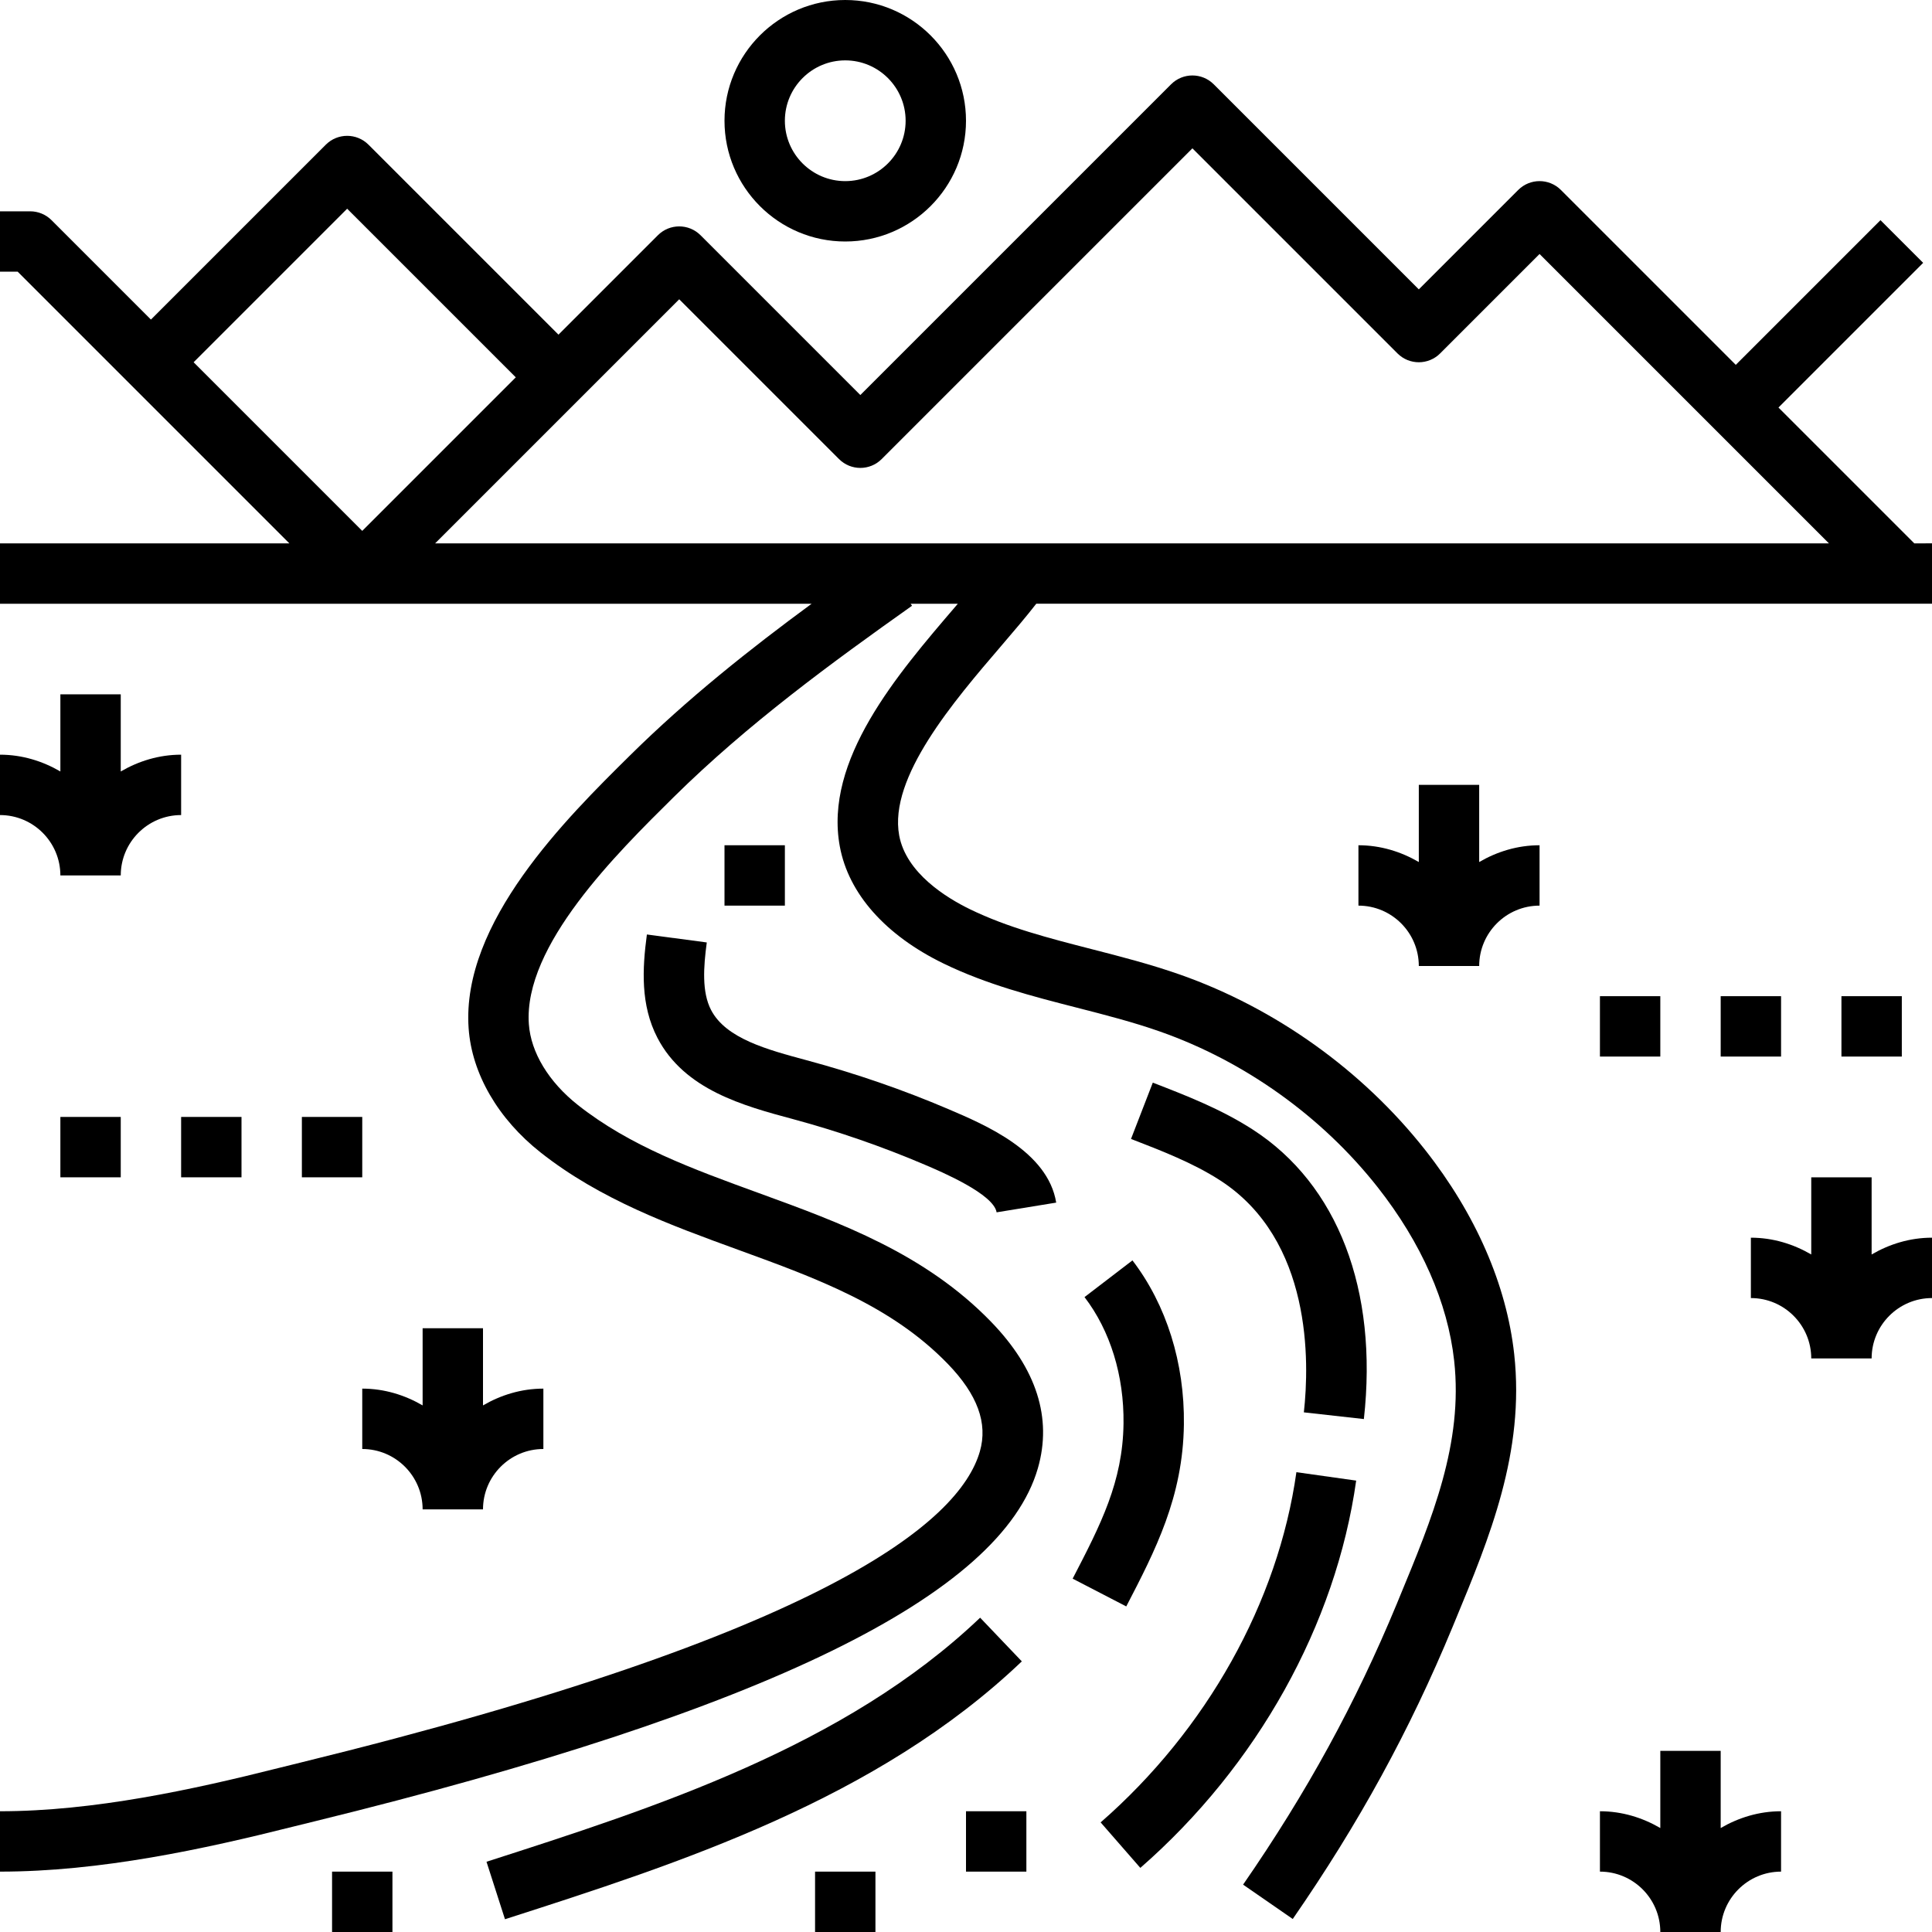 <!-- icon666.com - MILLIONS OF FREE VECTOR ICONS --><svg version="1.1" id="Capa_1" xmlns="http://www.w3.org/2000/svg" xmlns:xlink="http://www.w3.org/1999/xlink" x="0px" y="0px" viewBox="0 0 64 64" style="enable-background:new 0 0 64 64;" xml:space="preserve"><g><path d="M63.414,18l-4.5-4.5l4.793-4.793l-1.414-1.414L57.5,12.086l-5.793-5.793c-0.391-0.391-1.023-0.391-1.414,0L47,9.586 l-6.793-6.793c-0.391-0.391-1.023-0.391-1.414,0L28.5,13.086l-5.293-5.293c-0.391-0.391-1.023-0.391-1.414,0L18.5,11.086 l-6.293-6.293c-0.391-0.391-1.023-0.391-1.414,0L5,10.586L1.707,7.293C1.52,7.106,1.265,7,1,7H0v2h0.586l9,9H0v2h26.886 c-2.037,1.498-4.097,3.129-6.018,5.026c-2.092,2.067-5.593,5.526-5.344,9.04c0.106,1.501,0.975,2.999,2.383,4.11 c1.977,1.561,4.298,2.406,6.543,3.224c2.61,0.95,5.076,1.848,6.945,3.778c0.986,1.018,1.334,1.968,1.064,2.904 c-0.677,2.35-5.132,6.046-22.512,10.308l-0.733,0.181C6.405,59.278,3.113,60,0,60v2c3.331,0,6.773-0.752,9.701-1.488l0.722-0.178 c14.907-3.655,22.744-7.481,23.958-11.697c0.479-1.662-0.042-3.294-1.549-4.85c-2.189-2.26-4.99-3.28-7.698-4.266 c-2.193-0.798-4.264-1.553-5.988-2.914c-0.968-0.764-1.561-1.742-1.627-2.683c-0.184-2.597,2.908-5.651,4.801-7.522 c2.454-2.424,5.245-4.459,7.893-6.336L30.165,20h1.564c-0.025,0.029-0.048,0.056-0.073,0.086c-1.944,2.268-4.365,5.091-3.836,7.954 c0.289,1.564,1.511,2.942,3.44,3.88c1.429,0.694,2.947,1.085,4.416,1.461c0.959,0.246,1.866,0.479,2.75,0.79 c2.807,0.986,5.367,2.817,7.209,5.155c1.447,1.837,2.324,3.825,2.536,5.75c0.301,2.737-0.727,5.217-1.814,7.843l-0.088,0.214 c-1.364,3.294-2.982,6.249-5.09,9.298l1.645,1.138c2.192-3.169,3.874-6.242,5.293-9.671l0.088-0.213 c1.137-2.744,2.311-5.58,1.955-8.827c-0.253-2.297-1.274-4.638-2.953-6.769c-2.074-2.632-4.957-4.693-8.117-5.804 c-0.967-0.34-1.958-0.595-2.917-0.841c-1.436-0.369-2.792-0.717-4.039-1.323c-0.778-0.378-2.117-1.198-2.347-2.445 c-0.355-1.923,1.808-4.447,3.388-6.289c0.431-0.503,0.827-0.968,1.153-1.388H64v-2L63.414,18L63.414,18z M11.5,6.914l5.586,5.586 L12,17.586L6.414,12L11.5,6.914z M22.5,9.914l5.293,5.293c0.391,0.391,1.023,0.391,1.414,0L39.5,4.914l6.793,6.793 c0.391,0.391,1.023,0.391,1.414,0L51,8.414L60.586,18H14.414L22.5,9.914z"></path><path d="M28,8c2.206,0,4-1.794,4-4s-1.794-4-4-4s-4,1.794-4,4S25.794,8,28,8z M28,2c1.103,0,2,0.897,2,2s-0.897,2-2,2s-2-0.897-2-2 S26.897,2,28,2z"></path><path d="M49,26h-2v2.556C46.409,28.212,45.732,28,45,28v2c1.103,0,2,0.897,2,2h2c0-1.103,0.897-2,2-2v-2 c-0.732,0-1.409,0.212-2,0.556V26z"></path><path d="M62,39h-2v2.556C59.409,41.212,58.732,41,58,41v2c1.103,0,2,0.897,2,2h2c0-1.103,0.897-2,2-2v-2 c-0.732,0-1.409,0.212-2,0.556V39z"></path><path d="M57,58h-2v2.556C54.409,60.212,53.732,60,53,60v2c1.103,0,2,0.897,2,2h2c0-1.103,0.897-2,2-2v-2 c-0.732,0-1.409,0.212-2,0.556V58z"></path><path d="M2,29h2c0-1.103,0.897-2,2-2v-2c-0.732,0-1.409,0.212-2,0.556V23H2v2.556C1.409,25.212,0.732,25,0,25v2 C1.103,27,2,27.897,2,29z"></path><path d="M14,44v2.556C13.409,46.212,12.732,46,12,46v2c1.103,0,2,0.897,2,2h2c0-1.103,0.897-2,2-2v-2c-0.732,0-1.409,0.212-2,0.556 V44H14z"></path><rect x="53" y="33" width="2" height="2"></rect><rect x="57" y="33" width="2" height="2"></rect><rect x="61" y="33" width="2" height="2"></rect><rect x="2" y="37" width="2" height="2"></rect><rect x="6" y="37" width="2" height="2"></rect><rect x="10" y="37" width="2" height="2"></rect><rect x="24" y="28" width="2" height="2"></rect><rect x="32" y="60" width="2" height="2"></rect><rect x="27" y="62" width="2" height="2"></rect><rect x="11" y="62" width="2" height="2"></rect><path d="M21.429,30.956c-0.152,1.136-0.215,2.338,0.35,3.425c0.897,1.724,2.852,2.251,4.497,2.693 c1.479,0.399,2.942,0.905,4.35,1.505c0.566,0.241,2.289,0.975,2.388,1.581l1.974-0.322c-0.276-1.693-2.343-2.573-3.577-3.099 c-1.492-0.636-3.045-1.174-4.686-1.616c-1.317-0.354-2.679-0.721-3.17-1.666c-0.309-0.594-0.251-1.426-0.142-2.237L21.429,30.956z"></path><path d="M45.18,47.008c0.477-4.278-0.865-7.774-3.683-9.591c-1.062-0.684-2.205-1.126-3.309-1.553l-0.722,1.865 c1.011,0.391,2.057,0.795,2.947,1.369c3.062,1.975,2.963,6.035,2.779,7.688L45.18,47.008z"></path><path d="M37.309,53.215c0.966-1.863,1.878-3.623,1.909-6.03c0.026-2.033-0.578-3.962-1.704-5.433l-1.588,1.216 c0.854,1.115,1.312,2.604,1.292,4.191c-0.025,1.933-0.757,3.346-1.685,5.136L37.309,53.215z"></path><path d="M42.945,48.768c-0.606,4.304-2.97,8.533-6.485,11.601l1.315,1.507c3.872-3.38,6.478-8.056,7.15-12.829L42.945,48.768z"></path><path d="M32.468,53.588c-4.472,4.266-10.783,6.295-16.352,8.085l0.612,1.904c5.773-1.856,12.316-3.96,17.121-8.542L32.468,53.588z"></path></g></svg>